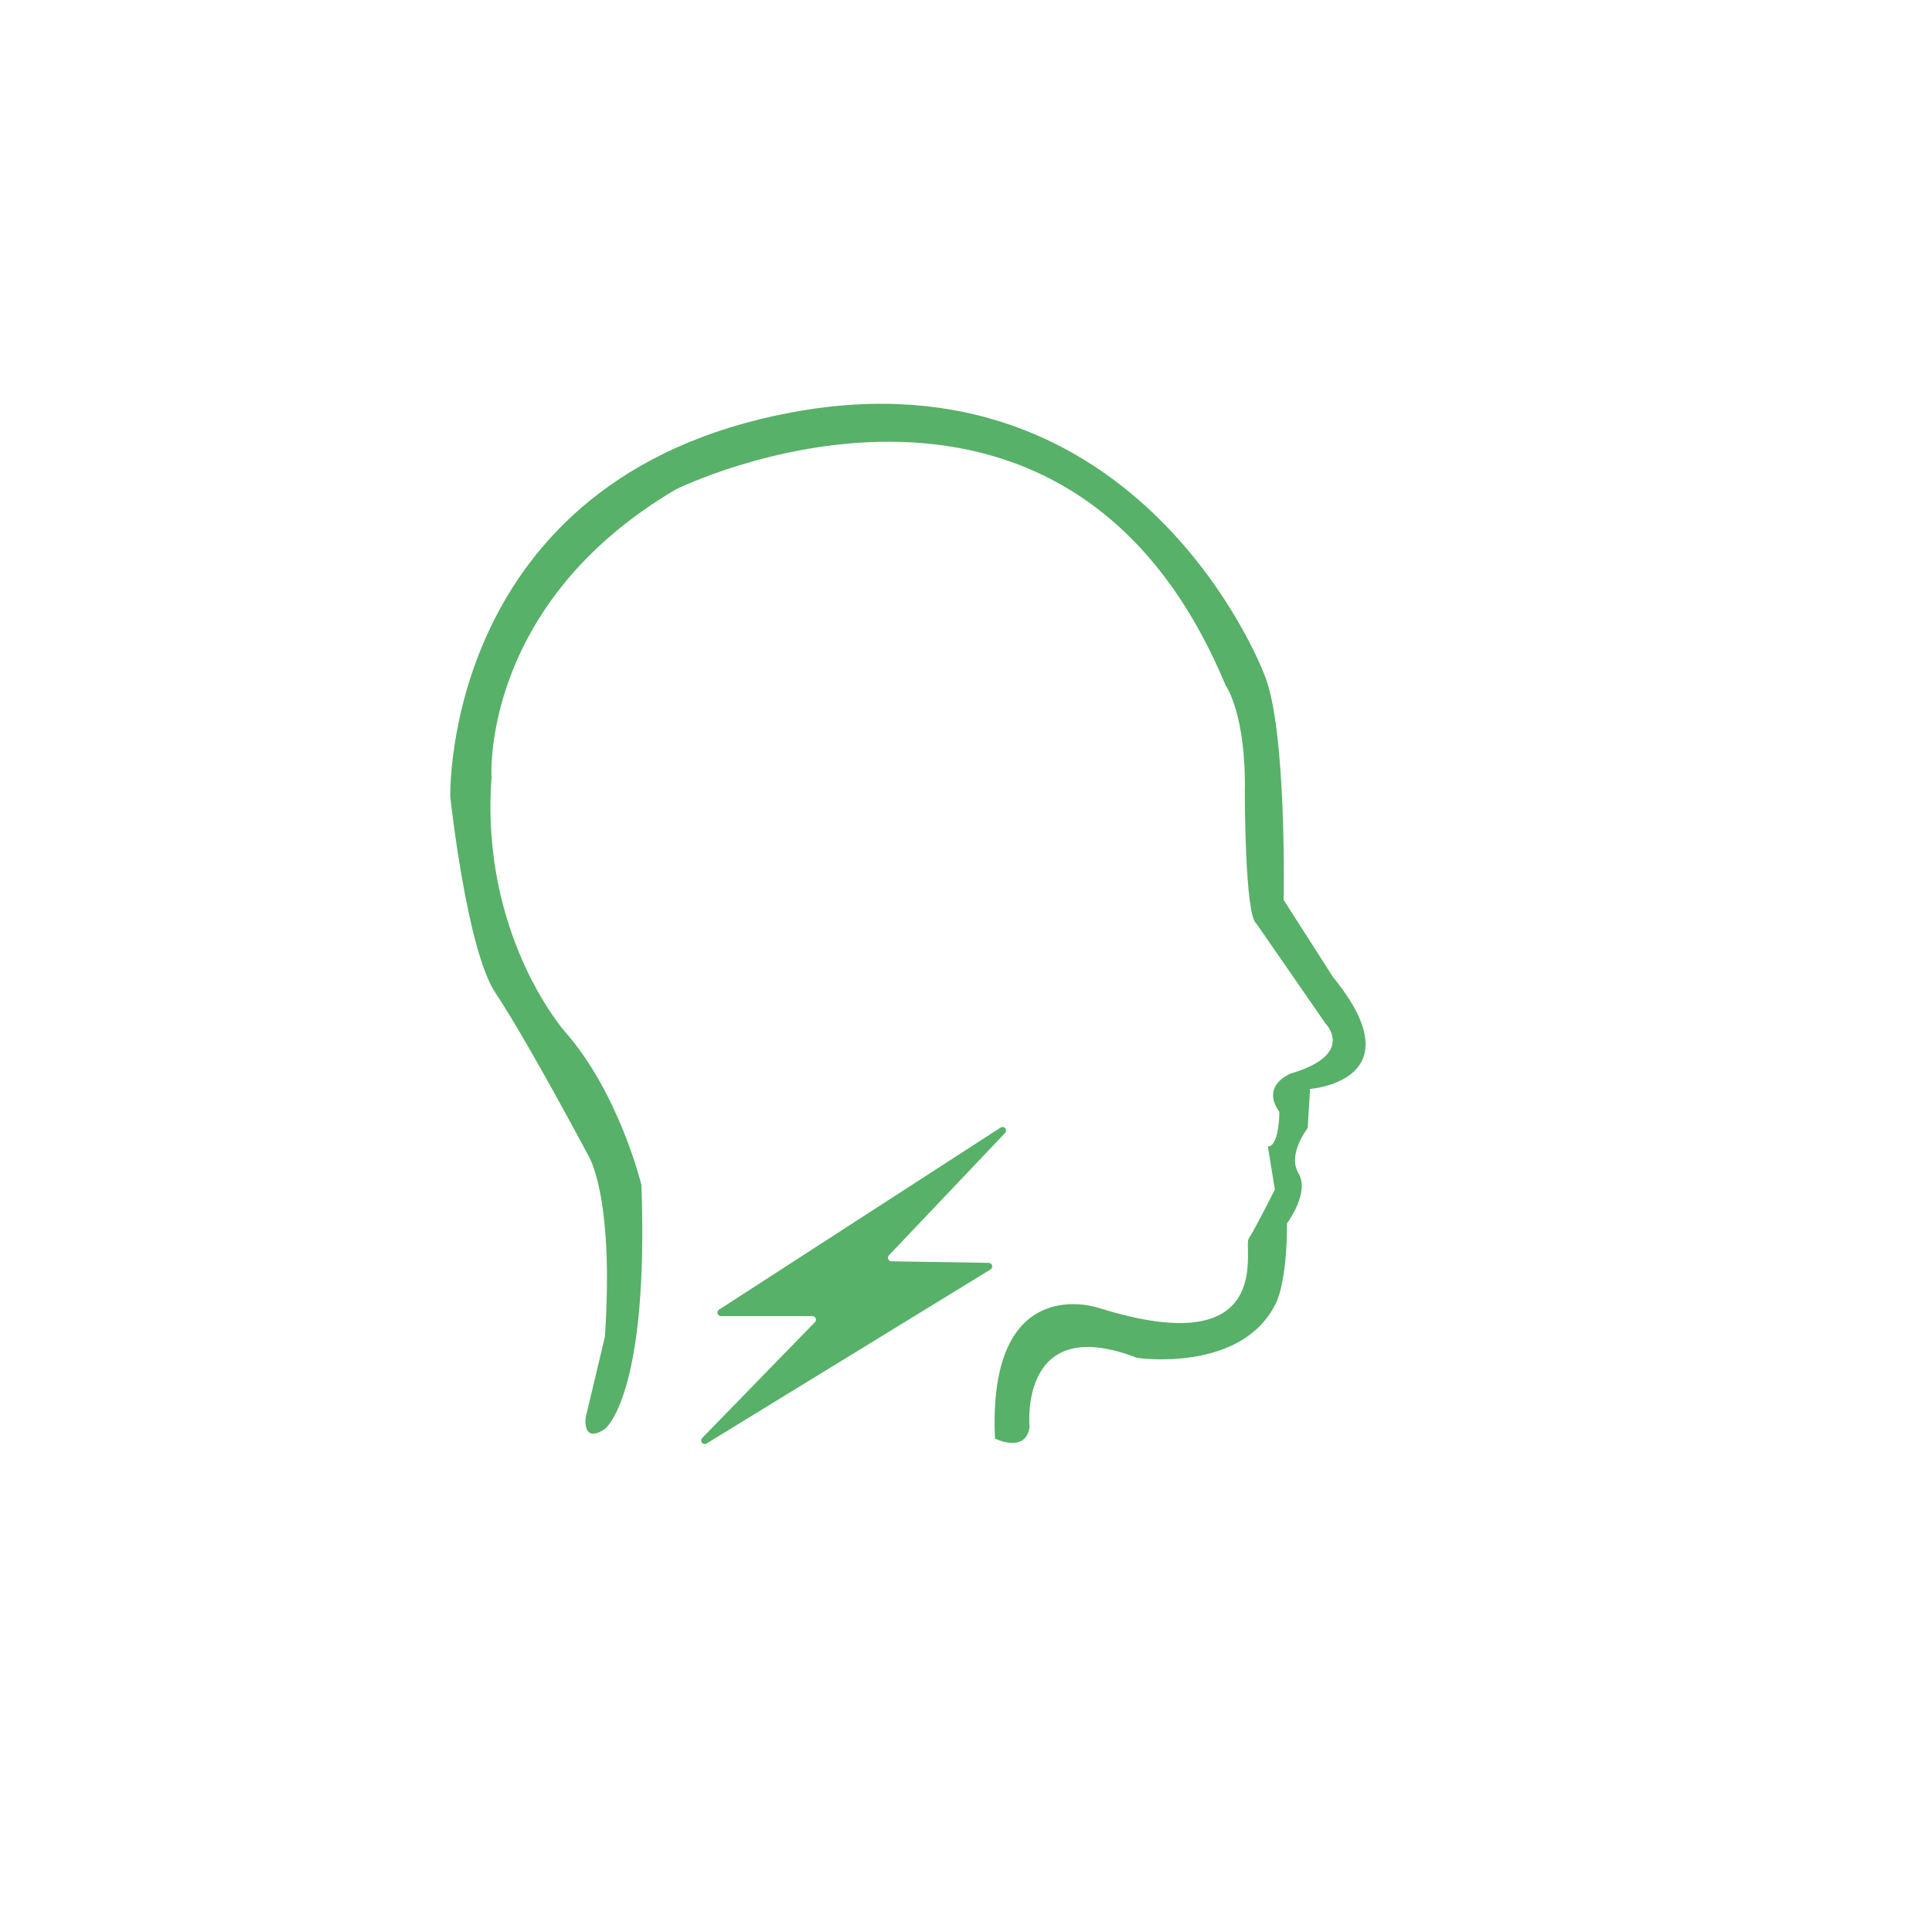 <svg xmlns="http://www.w3.org/2000/svg" viewBox="0 0 1024 1024"><defs><style>.cls-1{fill:#57b168;}</style></defs><title>sorethroat-notext</title><g id="head"><path class="cls-1" d="M706.62,518l-26.26-41s1.82-91.37-10.41-119.89c0,0-65.18-173.14-250.54-138.51S238.67,422.37,238.67,422.37s8.69,81,23.89,103.81c16.79,25.21,48.89,85.56,48.89,85.56s14.25,20.37,9.16,96.75l-10.18,42.78s-2,14.26,10.18,6.11c0,0,23.43-17.31,19.35-129.35,0,0-11.79-48.75-40.74-81.48,0,0-44.81-50.92-38.7-134.44,0,0-6.11-91.66,97.78-152.77,0,0,205.73-101.85,291.28,103.88,0,0,11,15,10.19,57,0,0,0,65.18,6.11,69.26l36.67,53s16.29,16.29-18.34,26.48c0,0-16.29,6.11-6.11,20.37,0,0,0,18.33-6.11,18.33l3.72,22.76s-9.4,19-13.9,26.13c-3,4.73,15,66.28-79.45,36.67,0,0-59.07-20.37-55,69.25,0,0,16.29,8.15,18.33-6.11,0,0-6.11-61.11,57-36.66,0,0,55,8.14,73.34-28.52,0,0,6.11-10.19,6.11-42.78,0,0,12.22-16.29,6.11-26.48s4.85-24,4.85-24l1.26-20.77S751.43,573,706.62,518Z"/></g><g id="sorethroat"><path class="cls-1" d="M530.28,597.67,381.14,694.12a1.88,1.88,0,0,0,1,3.46H430.6a1.88,1.88,0,0,1,1.34,3.19l-59.73,61.37a1.88,1.88,0,0,0,2.33,2.92L525,672.84a1.89,1.89,0,0,0-1-3.49l-51.52-.83a1.88,1.88,0,0,1-1.34-3.17l61.53-64.8A1.88,1.88,0,0,0,530.28,597.67Z"/></g></svg>